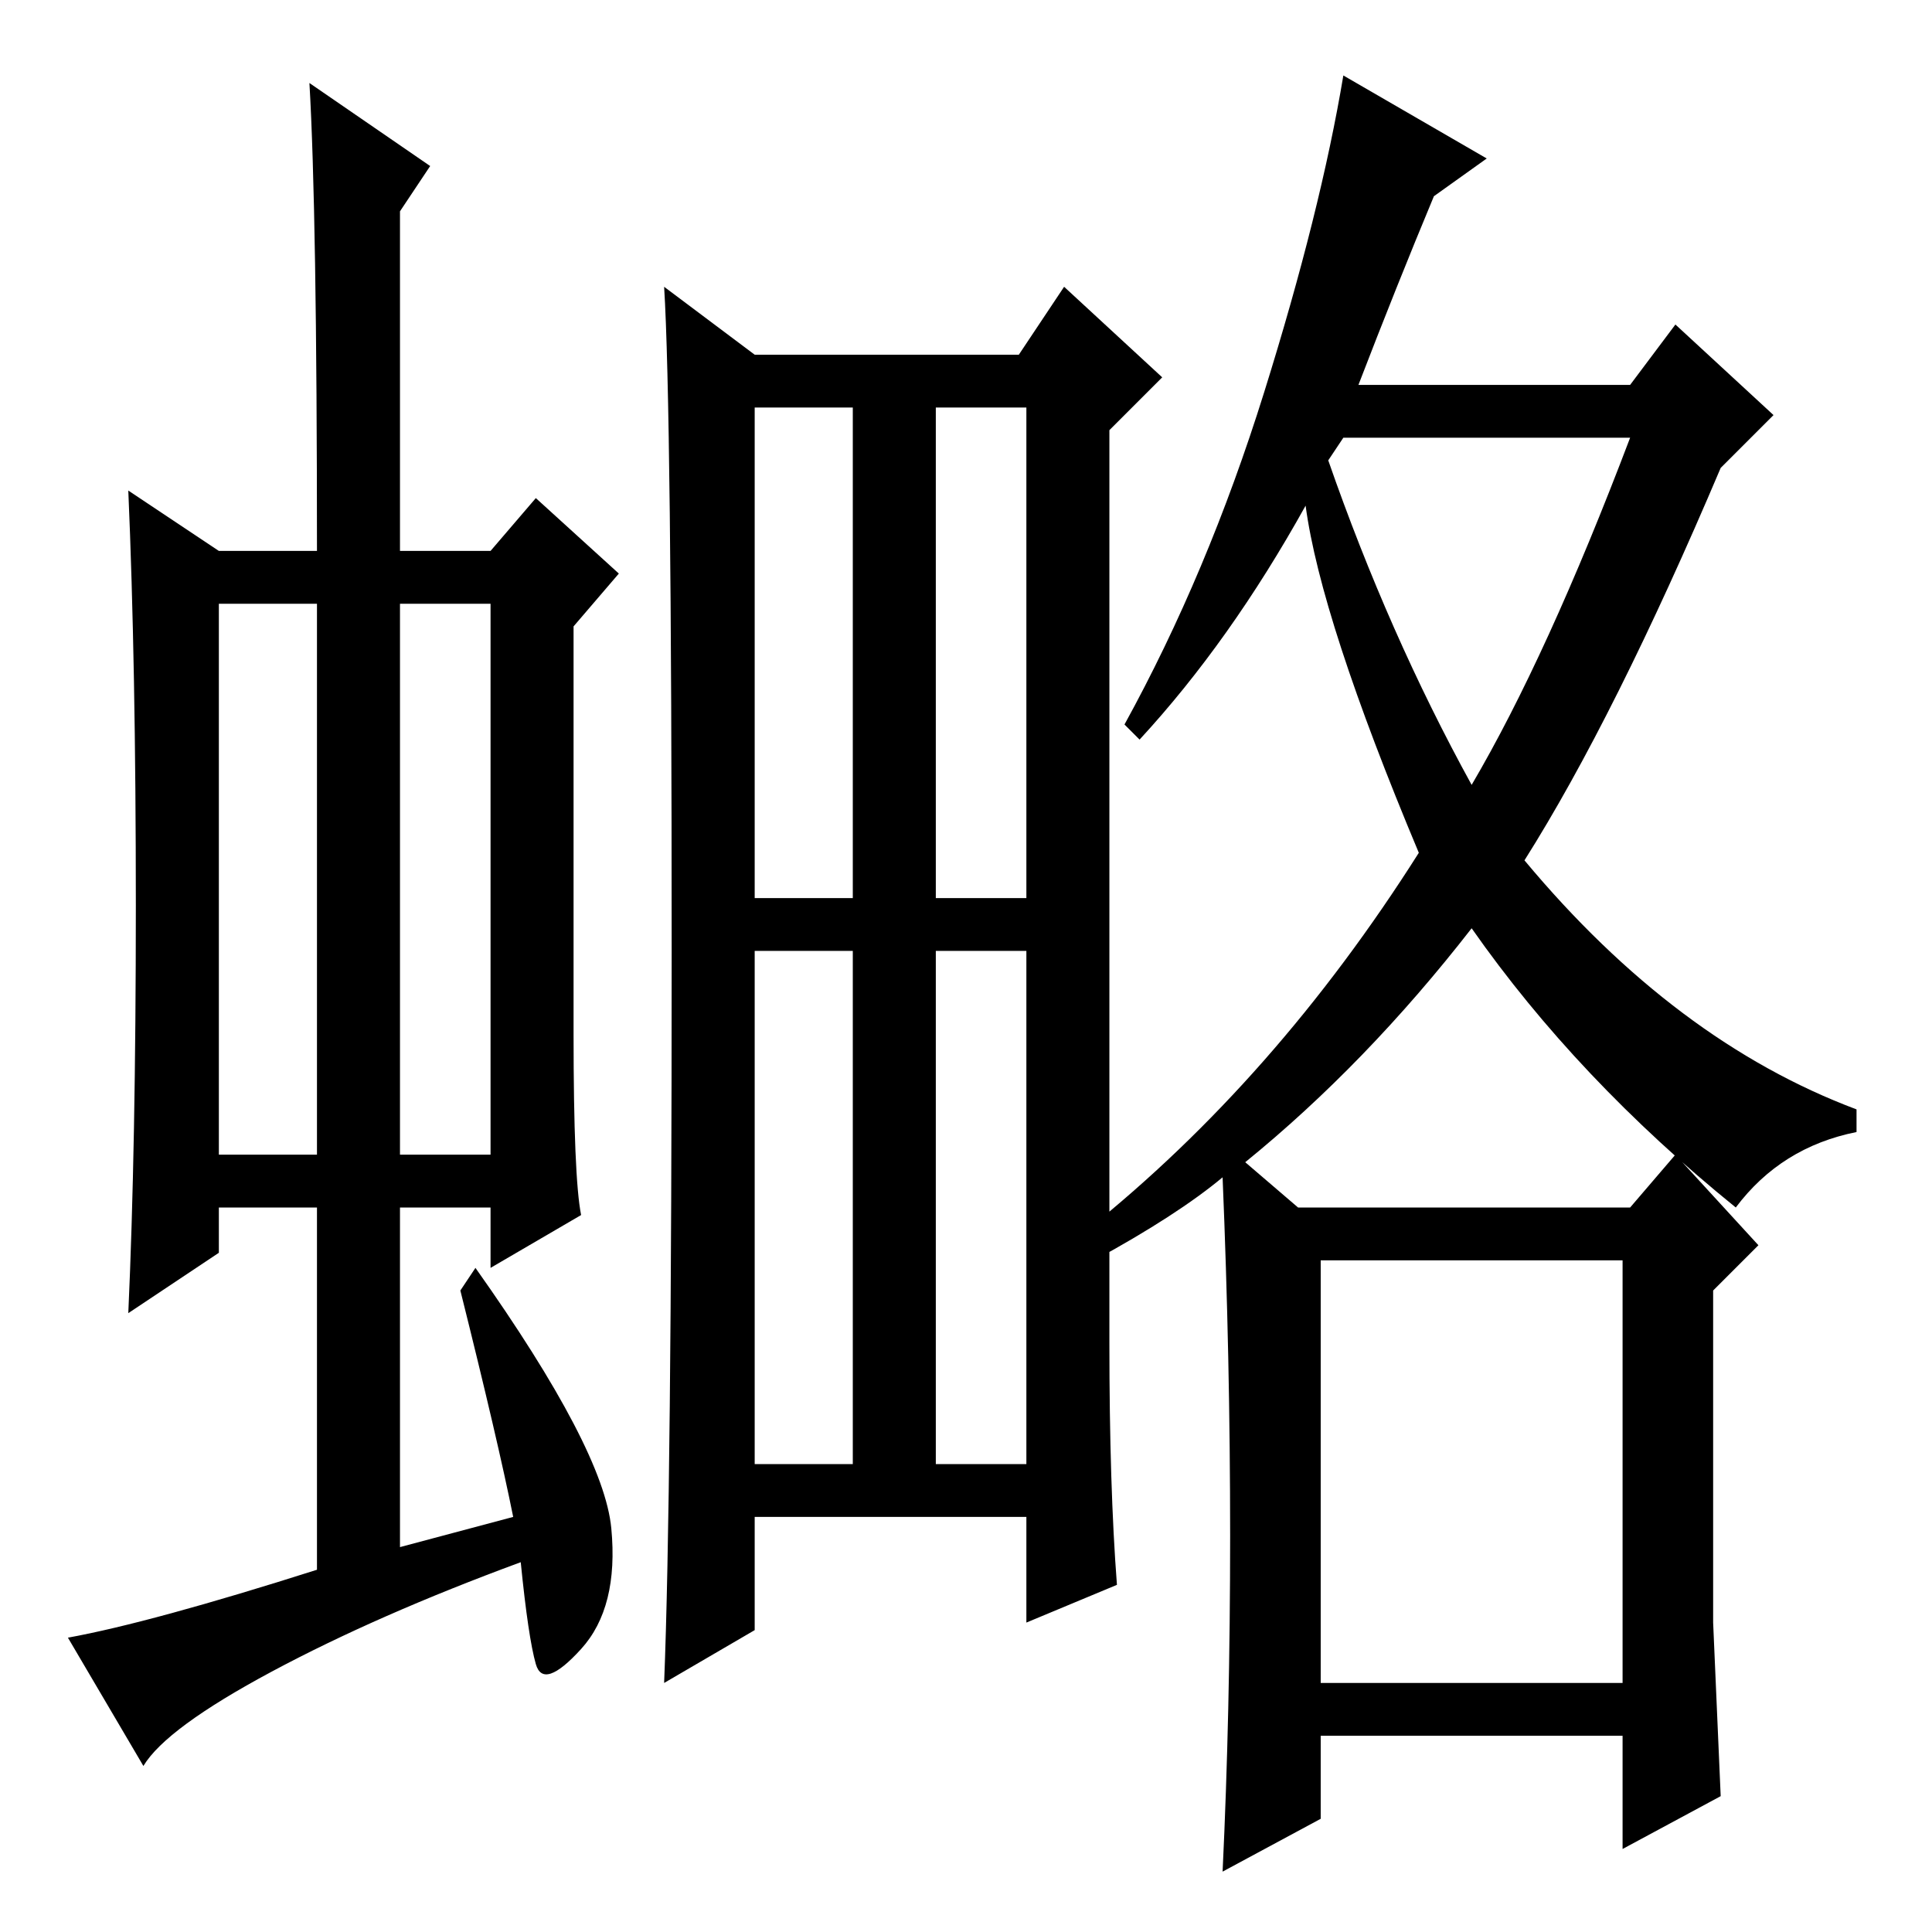 <?xml version="1.0" standalone="no"?>
<!DOCTYPE svg PUBLIC "-//W3C//DTD SVG 1.1//EN" "http://www.w3.org/Graphics/SVG/1.1/DTD/svg11.dtd" >
<svg xmlns="http://www.w3.org/2000/svg" xmlns:xlink="http://www.w3.org/1999/xlink" version="1.1" viewBox="0 -36 256 256">
  <g transform="matrix(1 0 0 -1 0 220)">
   <path fill="currentColor"
d="M29 103h13v73h-13v-73zM53 103h12v73h-12v-73zM42 48v48h-13v-6l-12 -8q1 22 1 54t-1 55l12 -8h13q0 45 -1 62l16 -11l-4 -6v-45h12l6 7l11 -10l-6 -7v-54q0 -19 1 -24l-12 -7v8h-12v-45l15 4q-2 10 -7 30l2 3q17 -24 18 -34.5t-4 -16t-6 -2t-2 13.5q-19 -7 -33 -14.5
t-17 -12.5l-10 17q11 2 33 9zM147 78q0 -19 1 -32l-12 -5v14h-36v-15l-12 -7q1 25 1 97t-1 88l12 -9h35l6 9l13 -12l-7 -7v-121zM124 137h12v65h-12v-65zM100 62h13v68h-13v-68zM124 62h12v68h-12v-68zM100 137h13v65h-13v-65zM176 195q8 -23 19 -43q10 17 21 46h-38z
M175 33h40v56h-40v-56zM180 205h36l6 8l13 -12l-7 -7q-14 -33 -26 -52q20 -24 44 -33v-3q-10 -2 -16 -10q-21 17 -35 37q-14 -18 -30 -31l7 -6h44l6 7l11 -12l-6 -6v-44t1 -23l-13 -7v15h-40v-11l-13 -7q1 21 1 44.5t-1 47.5q-6 -5 -17 -11l-1 4q25 20 44 50q-13 31 -15 46
q-10 -18 -22 -31l-2 2q11 20 18.5 44t10.5 42l19 -11l-7 -5q-5 -12 -10 -25z" />
  </g>

</svg>
